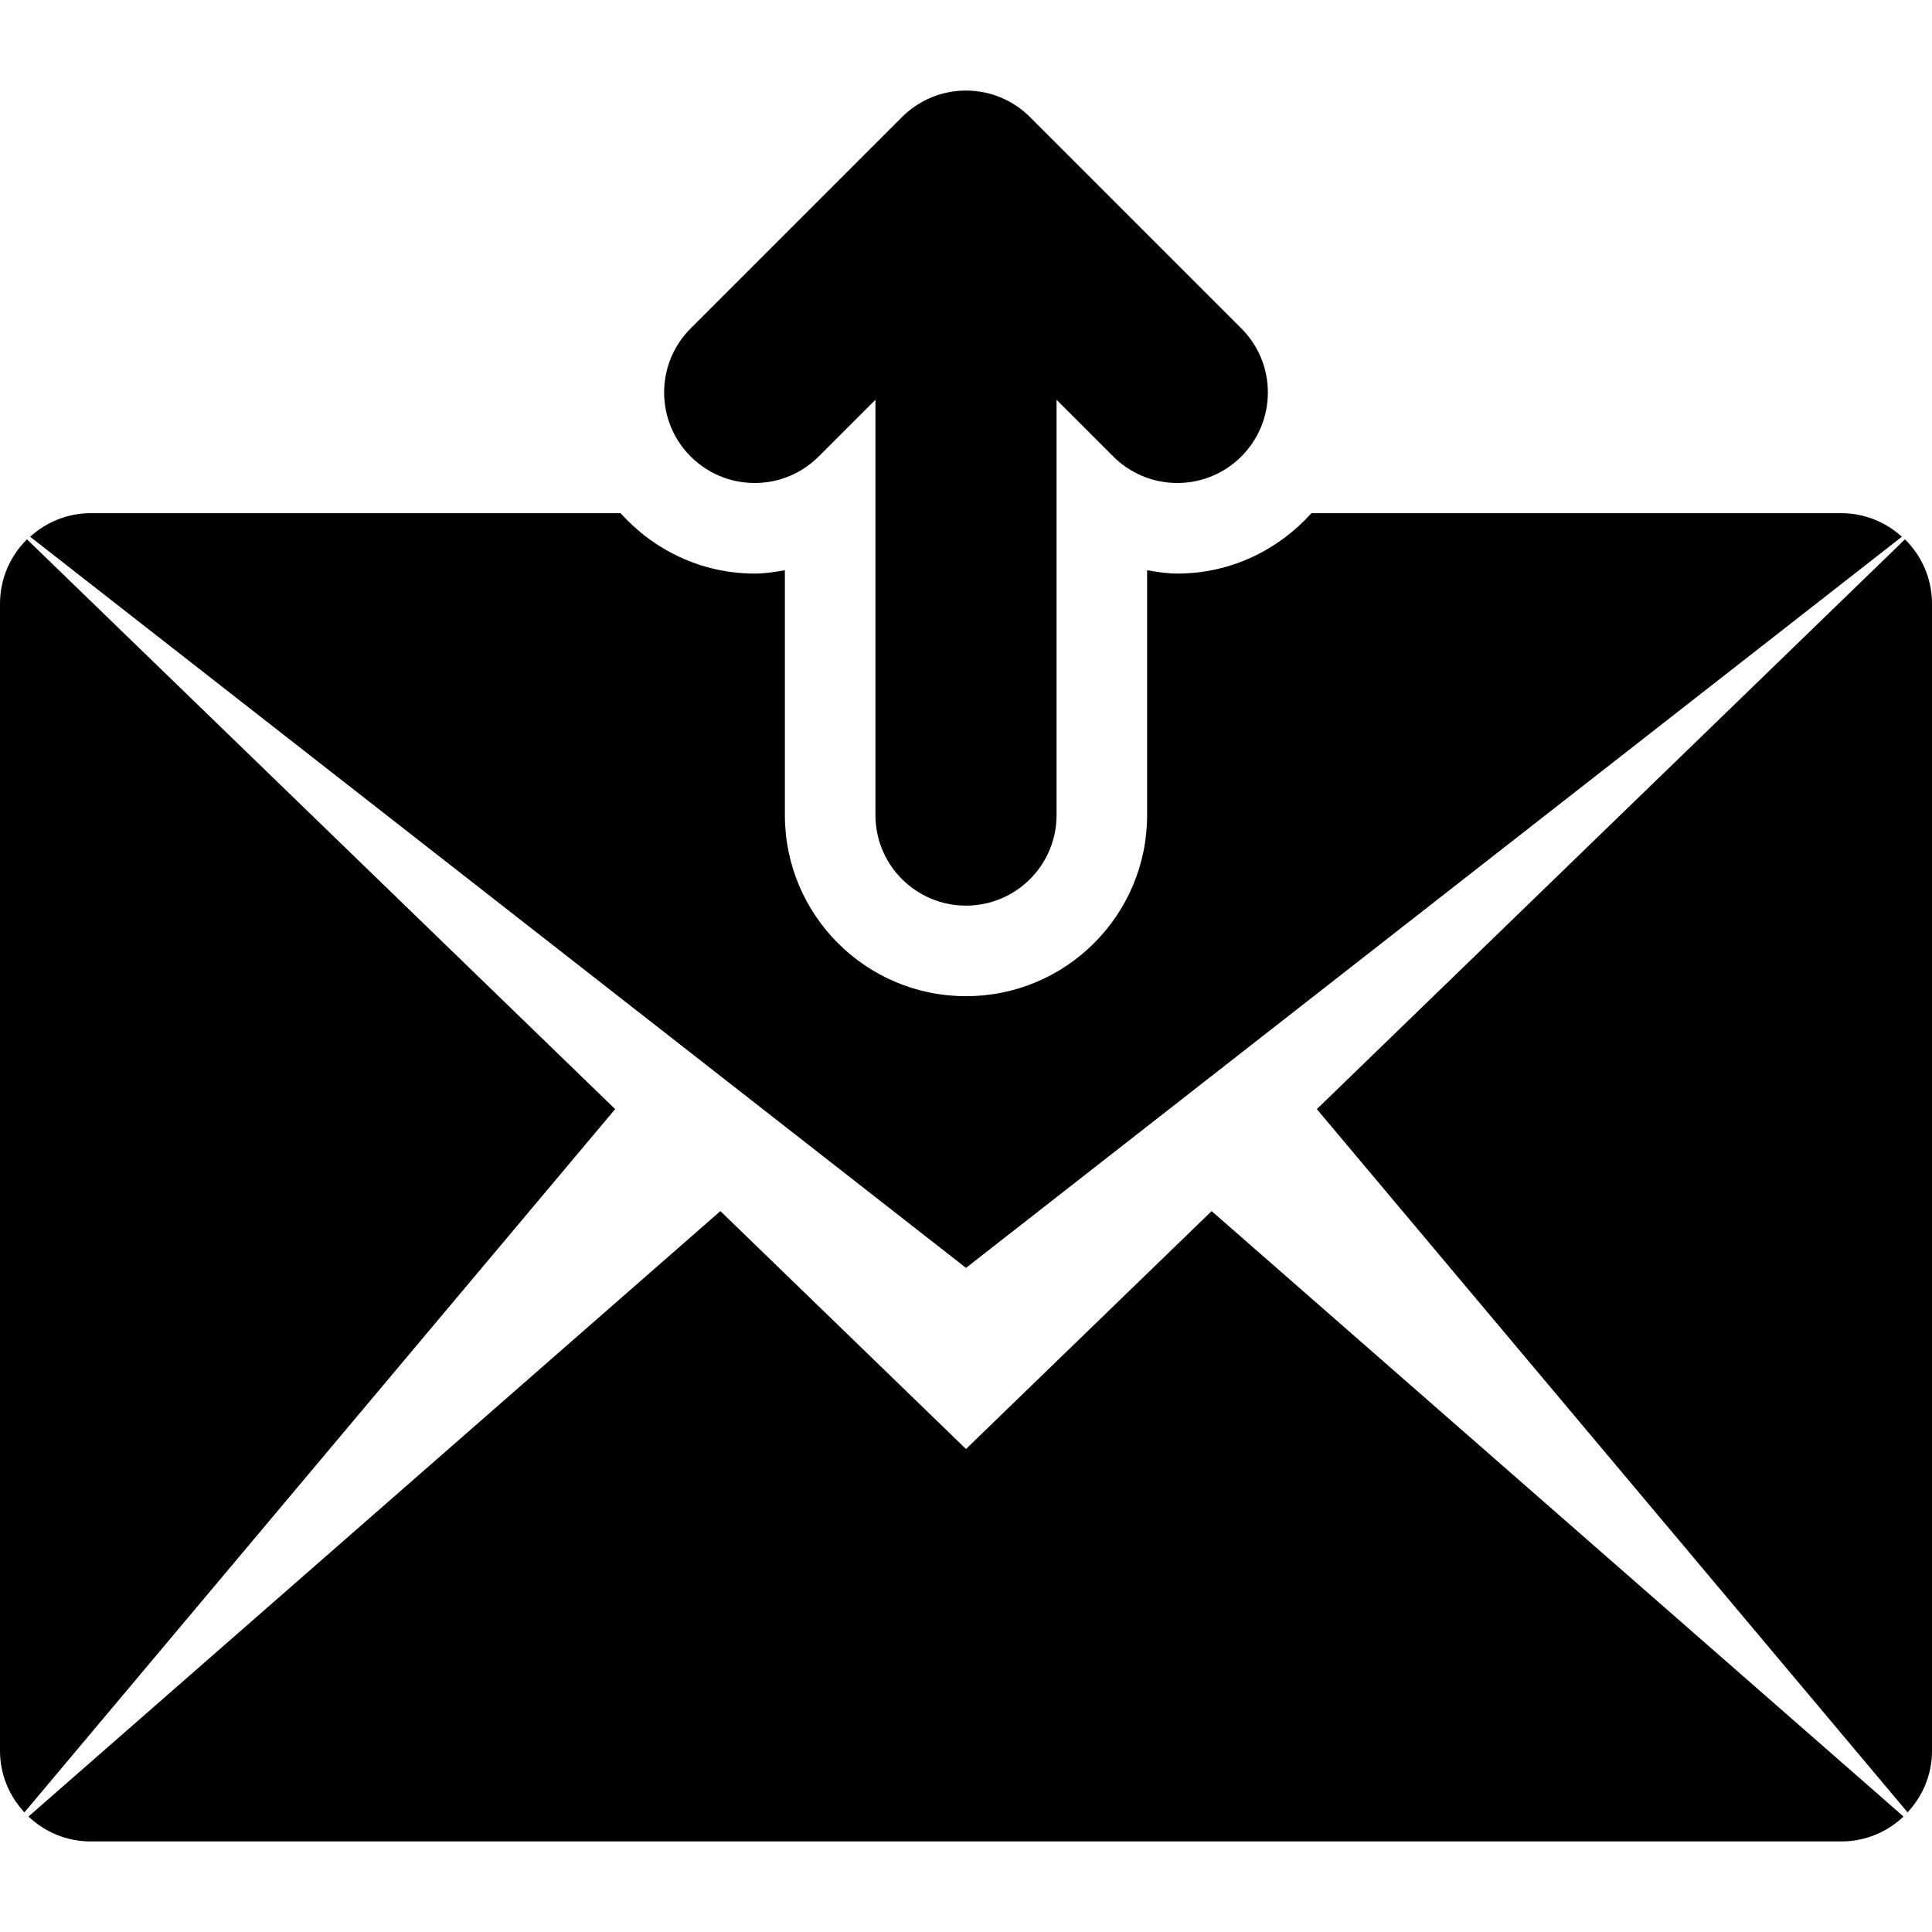 <?xml version="1.0" encoding="utf-8"?>
<!-- Generator: Adobe Illustrator 16.0.0, SVG Export Plug-In . SVG Version: 6.00 Build 0)  -->
<!DOCTYPE svg PUBLIC "-//W3C//DTD SVG 1.1//EN" "http://www.w3.org/Graphics/SVG/1.1/DTD/svg11.dtd">
<svg version="1.1" id="Layer_1" xmlns="http://www.w3.org/2000/svg" xmlns:xlink="http://www.w3.org/1999/xlink" x="0px" y="0px"
	 width="64px" height="64px" viewBox="0 0 64 64" enable-background="new 0 0 64 64" xml:space="preserve">
<g id="MAIL__x2F__OUTGOING_1_" enable-background="new    ">
	<g id="MAIL__x2F__OUTGOING">
		<g>
			<path d="M0.894,17.866C0.343,18.41,0,19.165,0,20v38c0,0.789,0.311,1.501,0.809,2.037l19.569-23.296L0.894,17.866z M25,16
				c0.828,0,1.578-0.336,2.121-0.879L29,13.243V27c0,1.657,1.343,3,3,3s3-1.343,3-3V13.243l1.879,1.879
				C37.422,15.664,38.172,16,39,16c1.657,0,3-1.343,3-3c0-0.828-0.336-1.578-0.879-2.121l-7-7C33.578,3.336,32.828,3,32,3
				s-1.578,0.336-2.121,0.879l-7,7C22.336,11.422,22,12.172,22,13C22,14.657,23.343,16,25,16z M63.002,17.78
				C62.471,17.3,61.773,17,61,17H43.443c-1.098,1.219-2.674,2-4.443,2c-0.344,0-0.673-0.053-1-0.11V27c0,3.314-2.686,6-6,6
				c-3.314,0-6-2.686-6-6v-8.11C25.673,18.947,25.344,19,25,19c-1.77,0-3.345-0.781-4.443-2H3c-0.773,0-1.47,0.3-2.002,0.78L32,42
				L63.002,17.78z M63.105,17.866L43.622,36.741l19.569,23.296C63.689,59.502,64,58.789,64,58V20
				C64,19.165,63.657,18.41,63.105,17.866z M32,48l-8.136-7.881L0.943,60.175C1.481,60.684,2.202,61,3,61h58
				c0.798,0,1.52-0.316,2.057-0.825l-22.92-20.056L32,48z"/>
		</g>
	</g>
</g>
</svg>
